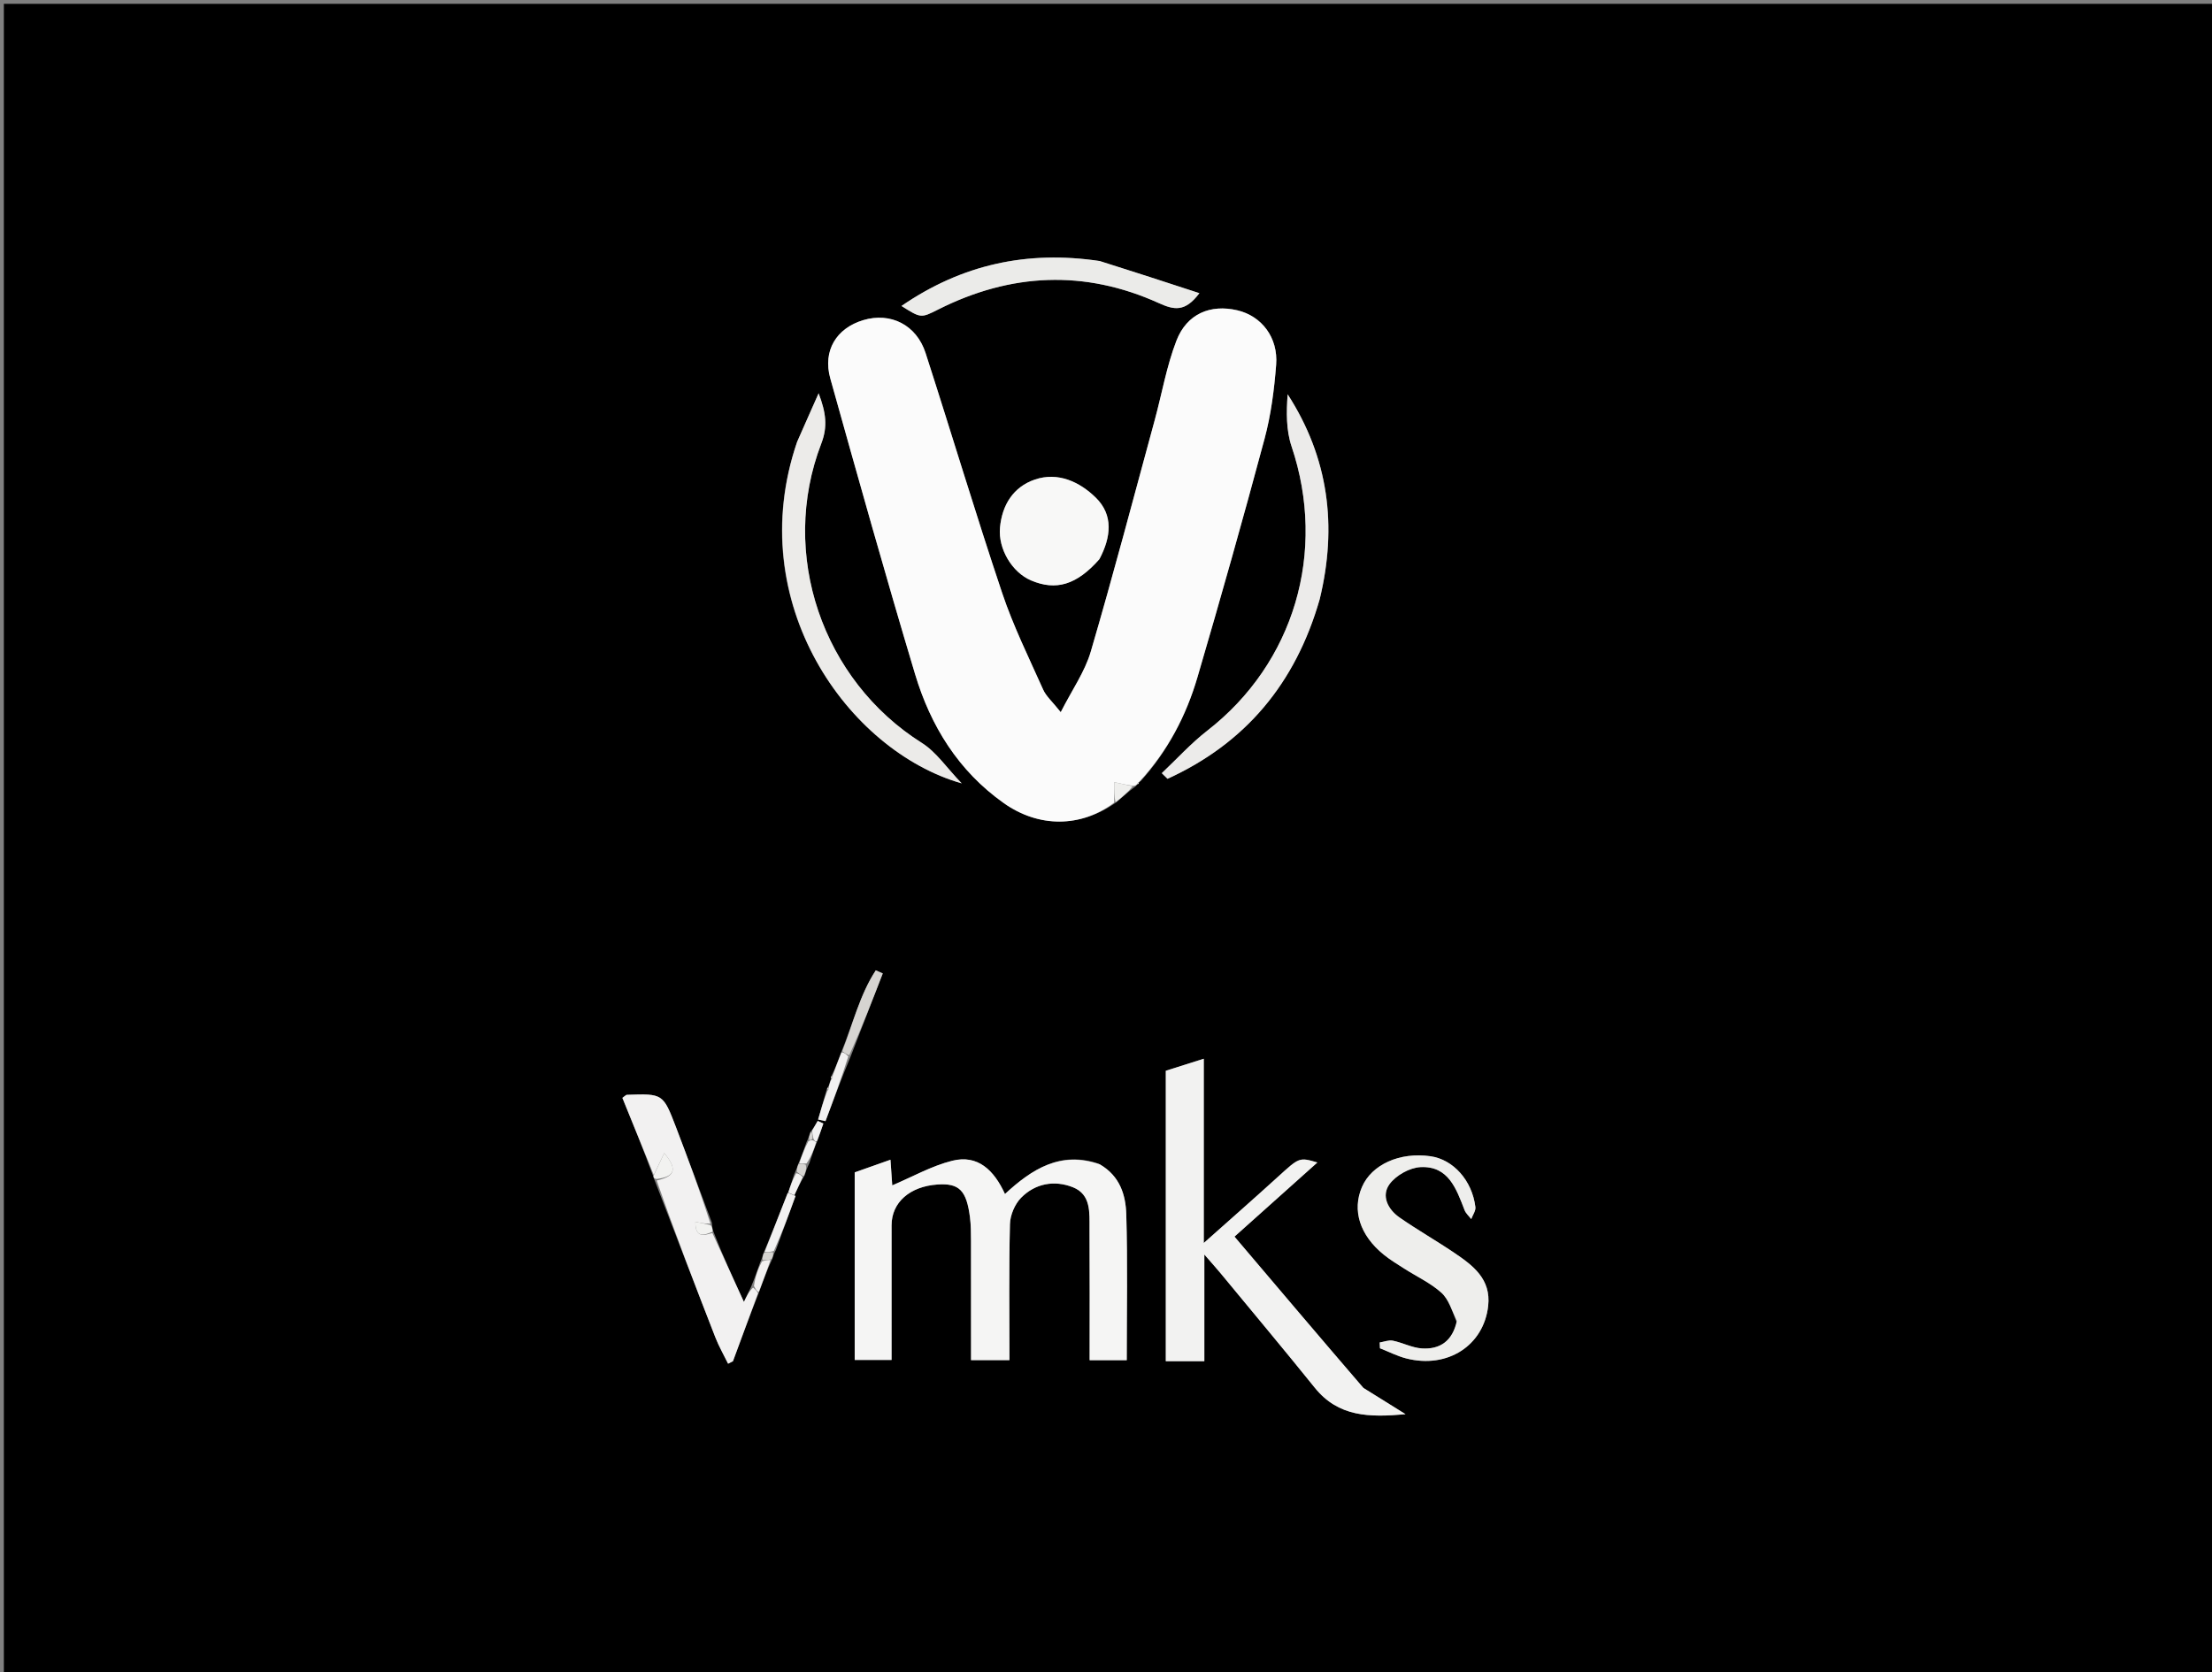 <svg version="1.1" id="Layer_1" xmlns="http://www.w3.org/2000/svg" xmlns:xlink="http://www.w3.org/1999/xlink" x="0px" y="0px"
	 width="100%" viewBox="0 0 574 434" enable-background="new 0 0 574 434" xml:space="preserve">
<rect x="0" y="0" width="574" height="434" fill="#808080" stroke="none"/>
<path fill="#000000" opacity="1" stroke="none" 
	d="
M391,435 
	C260.667,435 130.833,435 1,435 
	C1,290.333 1,145.667 1,1 
	C192.333,1 383.666,1 575,1 
	C575,145.667 575,290.333 575,435 
	C513.833,435 452.667,435 391,435 
M210.226,293.933 
	C210.041,294.585 209.856,295.237 209.271,296.474 
	C208.649,298.276 208.028,300.079 207.08,302.26 
	C206.89,302.864 206.701,303.468 206.091,304.785 
	C205.574,306.368 205.057,307.95 204.541,309.532 
	C205.073,309.751 205.606,309.97 206.138,310.189 
	C206.857,308.63 207.576,307.072 208.802,305.027 
	C209.076,304.137 209.35,303.248 210.049,301.79 
	C210.636,300 211.223,298.211 212.222,295.778 
	C212.7,294.385 213.178,292.993 213.656,291.6 
	C213.168,291.373 212.68,291.145 212.192,290.917 
	C211.704,291.766 211.216,292.616 210.226,293.933 
M200.438,326.636 
	C200.585,326.084 200.733,325.532 201.345,324.395 
	C203.042,319.728 204.739,315.061 206.436,310.394 
	C205.767,310.12 205.097,309.846 204.428,309.572 
	C202.42,314.698 200.411,319.825 198.056,325.427 
	C197.914,325.978 197.773,326.529 197.232,327.708 
	C196.609,329.516 195.986,331.325 194.916,333.939 
	C194.332,335.176 193.748,336.413 193.044,337.903 
	C190.17,331.62 187.512,325.81 184.991,319.325 
	C184.894,318.883 184.797,318.44 184.705,317.27 
	C181.621,309.05 178.582,300.812 175.44,292.613 
	C172.066,283.811 172.024,283.823 162.67,284.146 
	C162.427,284.154 162.193,284.457 161.507,284.933 
	C164.195,291.54 166.923,298.245 169.535,305.353 
	C169.571,305.66 169.73,305.876 170.048,306.77 
	C175.234,320.219 180.391,333.68 185.634,347.108 
	C186.55,349.455 187.826,351.661 188.936,353.932 
	C189.356,353.716 189.776,353.5 190.196,353.285 
	C192.37,347.386 194.544,341.488 197.1,335.006 
	C198.058,332.335 199.016,329.665 200.438,326.636 
M215.713,279.338 
	C215.713,279.338 215.582,279.64 215.582,279.64 
	C215.582,279.64 215.809,279.879 215.411,280.588 
	C215.293,281.114 215.175,281.64 214.753,282.305 
	C214.559,282.512 214.568,282.71 214.277,283.648 
	C213.616,285.948 212.955,288.248 212.295,290.548 
	C212.933,290.691 213.571,290.833 214.208,290.976 
	C216.259,285.492 218.309,280.007 220.832,273.952 
	C223.578,266.848 226.324,259.744 229.071,252.639 
	C228.467,252.372 227.863,252.106 227.259,251.839 
	C223.085,258.216 221.325,265.761 218.179,273.397 
	C217.463,275.349 216.748,277.301 215.713,279.338 
M295.314,203.522 
	C295.314,203.522 295.498,203.315 295.498,203.315 
	C295.498,203.315 295.409,203.053 296.041,202.69 
	C303.049,194.874 307.805,185.743 310.727,175.781 
	C316.765,155.199 322.604,134.555 328.154,113.836 
	C329.819,107.62 330.651,101.105 331.153,94.672 
	C331.707,87.579 327.362,82.01 321.08,80.537 
	C314.1,78.901 307.981,81.426 305.275,88.426 
	C302.721,95.032 301.517,102.156 299.644,109.032 
	C294.18,129.085 288.895,149.191 283.045,169.132 
	C281.511,174.363 278.179,179.066 275.256,184.836 
	C273.067,182.08 271.464,180.711 270.687,178.972 
	C266.98,170.678 262.926,162.474 260.048,153.885 
	C253.127,133.234 246.878,112.358 240.182,91.629 
	C237.813,84.298 231.094,80.965 224.006,83.09 
	C217.037,85.179 213.444,91.021 215.458,98.218 
	C222.628,123.842 229.807,149.467 237.454,174.951 
	C241.495,188.419 248.675,200.071 260.465,208.427 
	C269.508,214.836 280.43,214.869 289.791,208.137 
	C291.305,206.803 292.819,205.47 294.821,203.966 
	C294.893,203.809 294.965,203.652 295.314,203.522 
M285.091,302.023 
	C275.229,298.648 267.817,303.385 260.782,309.887 
	C257.948,303.692 253.72,299.587 247.07,301.265 
	C241.694,302.621 236.693,305.464 231.532,307.646 
	C231.409,305.876 231.254,303.641 231.07,300.992 
	C227.708,302.182 224.79,303.214 221.791,304.274 
	C221.791,320.566 221.791,336.673 221.791,352.949 
	C224.948,352.949 227.896,352.949 231.355,352.949 
	C231.355,341.229 231.348,329.609 231.358,317.989 
	C231.363,312.087 236.07,307.921 243.259,307.42 
	C248.891,307.027 250.818,308.926 251.704,315.96 
	C251.952,317.929 251.964,319.936 251.969,321.925 
	C251.993,332.218 251.98,342.511 251.98,352.998 
	C255.521,352.998 258.621,352.998 261.944,352.998 
	C261.944,341.003 261.787,329.347 262.077,317.701 
	C262.135,315.359 263.339,312.512 264.979,310.85 
	C268.651,307.129 273.61,306.234 278.398,308.125 
	C283.179,310.013 282.702,314.783 282.728,318.917 
	C282.798,330.173 282.752,341.43 282.752,353.016 
	C286.318,353.016 289.475,353.016 292.384,353.016 
	C292.384,340.102 292.629,327.645 292.263,315.205 
	C292.117,310.234 290.697,305.264 285.091,302.023 
M353.508,360.058 
	C342.498,347.076 331.489,334.094 320.342,320.949 
	C327.7,314.365 334.716,308.088 341.847,301.707 
	C337.123,300.319 337.171,300.371 331.545,305.492 
	C325.506,310.989 319.365,316.373 312.373,322.604 
	C312.373,313.519 312.373,305.884 312.373,298.248 
	C312.373,290.636 312.373,283.024 312.373,274.781 
	C308.716,275.939 305.631,276.916 302.519,277.901 
	C302.519,303.167 302.519,328.231 302.519,353.28 
	C305.865,353.28 308.922,353.28 312.518,353.28 
	C312.518,344.248 312.518,335.563 312.518,325.589 
	C314.53,327.911 315.709,329.216 316.828,330.571 
	C324.961,340.424 333.165,350.22 341.181,360.168 
	C347.308,367.771 355.352,367.893 364.736,367.038 
	C360.653,364.481 357.401,362.443 353.508,360.058 
M206.741,114.979 
	C192.604,156.414 220.042,194.89 249.556,203.313 
	C245.662,199.28 242.987,195.196 239.231,192.829 
	C213.418,176.566 202.09,143.779 213.121,115.114 
	C214.817,110.708 214.336,107.103 212.428,102.073 
	C210.34,106.753 208.669,110.498 206.741,114.979 
M378.015,343.217 
	C376.921,348.028 373.667,350.265 368.99,349.969 
	C366.442,349.807 363.989,348.478 361.436,347.954 
	C360.375,347.736 359.165,348.242 358.023,348.418 
	C358.047,348.921 358.071,349.424 358.094,349.927 
	C360.379,350.823 362.6,351.973 364.96,352.572 
	C375.659,355.287 385.043,349.179 386.174,338.913 
	C386.942,331.943 382.225,328.429 377.347,325.133 
	C372.679,321.979 367.764,319.185 363.145,315.965 
	C360.145,313.873 358.366,310.347 360.573,307.33 
	C362.241,305.049 365.787,303.055 368.599,302.911 
	C375.879,302.538 377.906,308.56 380.048,314.072 
	C380.384,314.938 381.187,315.623 381.775,316.392 
	C382.159,315.349 382.978,314.253 382.857,313.272 
	C382.007,306.366 377.108,300.933 371.21,300.087 
	C363.239,298.944 355.927,302.232 353.415,308.088 
	C350.824,314.128 352.859,320.588 359.066,325.623 
	C360.737,326.979 362.604,328.101 364.423,329.265 
	C367.642,331.325 371.215,332.978 374.02,335.492 
	C375.913,337.189 376.744,340.072 378.015,343.217 
M342.525,155.224 
	C347.057,136.504 344.765,118.801 334.138,102.333 
	C333.794,106.946 333.739,111.649 335.155,115.858 
	C344.363,143.24 335.835,172.118 313.266,189.648 
	C309.035,192.934 305.391,196.974 301.476,200.667 
	C301.973,201.153 302.471,201.64 302.968,202.126 
	C323.139,192.909 336.157,177.455 342.525,155.224 
M285.426,144.837 
	C288.314,139.391 288.945,133.68 284.378,129.187 
	C280.189,125.065 274.541,122.407 268.52,124.469 
	C262.987,126.364 260.028,131.021 259.491,136.944 
	C258.991,142.465 262.616,148.537 267.547,150.637 
	C274.026,153.396 279.396,151.827 285.426,144.837 
M285.017,67.708 
	C266.547,64.947 249.609,68.632 233.93,79.409 
	C238.991,82.61 238.976,82.58 243.478,80.313 
	C262.291,70.841 281.458,69.948 300.701,78.662 
	C304.672,80.46 307.514,81.053 311.234,76.089 
	C302.44,73.215 294.158,70.508 285.017,67.708 
z"/>
<path fill="#FBFBFB" opacity="1" stroke="none" 
	d="
M289.129,208.312 
	C280.43,214.869 269.508,214.836 260.465,208.427 
	C248.675,200.071 241.495,188.419 237.454,174.951 
	C229.807,149.467 222.628,123.842 215.458,98.218 
	C213.444,91.021 217.037,85.179 224.006,83.09 
	C231.094,80.965 237.813,84.298 240.182,91.629 
	C246.878,112.358 253.127,133.234 260.048,153.885 
	C262.926,162.474 266.98,170.678 270.687,178.972 
	C271.464,180.711 273.067,182.08 275.256,184.836 
	C278.179,179.066 281.511,174.363 283.045,169.132 
	C288.895,149.191 294.18,129.085 299.644,109.032 
	C301.517,102.156 302.721,95.032 305.275,88.426 
	C307.981,81.426 314.1,78.901 321.08,80.537 
	C327.362,82.01 331.707,87.579 331.153,94.672 
	C330.651,101.105 329.819,107.62 328.154,113.836 
	C322.604,134.555 316.765,155.199 310.727,175.781 
	C307.805,185.743 303.049,194.874 295.628,202.91 
	C295.215,203.129 295.037,203.496 295.037,203.496 
	C294.965,203.652 294.893,203.809 294.178,203.979 
	C292.243,203.702 290.951,203.413 289.129,203.004 
	C289.129,205.216 289.129,206.764 289.129,208.312 
z"/>
<path fill="#F5F5F4" opacity="1" stroke="none" 
	d="
M285.438,302.208 
	C290.697,305.264 292.117,310.234 292.263,315.205 
	C292.629,327.645 292.384,340.102 292.384,353.016 
	C289.475,353.016 286.318,353.016 282.752,353.016 
	C282.752,341.43 282.798,330.173 282.728,318.917 
	C282.702,314.783 283.179,310.013 278.398,308.125 
	C273.61,306.234 268.651,307.129 264.979,310.85 
	C263.339,312.512 262.135,315.359 262.077,317.701 
	C261.787,329.347 261.944,341.003 261.944,352.998 
	C258.621,352.998 255.521,352.998 251.98,352.998 
	C251.98,342.511 251.993,332.218 251.969,321.925 
	C251.964,319.936 251.952,317.929 251.704,315.96 
	C250.818,308.926 248.891,307.027 243.259,307.42 
	C236.07,307.921 231.363,312.087 231.358,317.989 
	C231.348,329.609 231.355,341.229 231.355,352.949 
	C227.896,352.949 224.948,352.949 221.791,352.949 
	C221.791,336.673 221.791,320.566 221.791,304.274 
	C224.79,303.214 227.708,302.182 231.07,300.992 
	C231.254,303.641 231.409,305.876 231.532,307.646 
	C236.693,305.464 241.694,302.621 247.07,301.265 
	C253.72,299.587 257.948,303.692 260.782,309.887 
	C267.817,303.385 275.229,298.648 285.438,302.208 
z"/>
<path fill="#F2F2F1" opacity="1" stroke="none" 
	d="
M353.828,360.232 
	C357.401,362.443 360.653,364.481 364.736,367.038 
	C355.352,367.893 347.308,367.771 341.181,360.168 
	C333.165,350.22 324.961,340.424 316.828,330.571 
	C315.709,329.216 314.53,327.911 312.518,325.589 
	C312.518,335.563 312.518,344.248 312.518,353.28 
	C308.922,353.28 305.865,353.28 302.519,353.28 
	C302.519,328.231 302.519,303.167 302.519,277.901 
	C305.631,276.916 308.716,275.939 312.373,274.781 
	C312.373,283.024 312.373,290.636 312.373,298.248 
	C312.373,305.884 312.373,313.519 312.373,322.604 
	C319.365,316.373 325.506,310.989 331.545,305.492 
	C337.171,300.371 337.123,300.319 341.847,301.707 
	C334.716,308.088 327.7,314.365 320.342,320.949 
	C331.489,334.094 342.498,347.076 353.828,360.232 
z"/>
<path fill="#ECEBE9" opacity="1" stroke="none" 
	d="
M206.869,114.611 
	C208.669,110.498 210.34,106.753 212.428,102.073 
	C214.336,107.103 214.817,110.708 213.121,115.114 
	C202.09,143.779 213.418,176.566 239.231,192.829 
	C242.987,195.196 245.662,199.28 249.556,203.313 
	C220.042,194.89 192.604,156.414 206.869,114.611 
z"/>
<path fill="#EEEEEC" opacity="1" stroke="none" 
	d="
M378.032,342.821 
	C376.744,340.072 375.913,337.189 374.02,335.492 
	C371.215,332.978 367.642,331.325 364.423,329.265 
	C362.604,328.101 360.737,326.979 359.066,325.623 
	C352.859,320.588 350.824,314.128 353.415,308.088 
	C355.927,302.232 363.239,298.944 371.21,300.087 
	C377.108,300.933 382.007,306.366 382.857,313.272 
	C382.978,314.253 382.159,315.349 381.775,316.392 
	C381.187,315.623 380.384,314.938 380.048,314.072 
	C377.906,308.56 375.879,302.538 368.599,302.911 
	C365.787,303.055 362.241,305.049 360.573,307.33 
	C358.366,310.347 360.145,313.873 363.145,315.965 
	C367.764,319.185 372.679,321.979 377.347,325.133 
	C382.225,328.429 386.942,331.943 386.174,338.913 
	C385.043,349.179 375.659,355.287 364.96,352.572 
	C362.6,351.973 360.379,350.823 358.094,349.927 
	C358.071,349.424 358.047,348.921 358.023,348.418 
	C359.165,348.242 360.375,347.736 361.436,347.954 
	C363.989,348.478 366.442,349.807 368.99,349.969 
	C373.667,350.265 376.921,348.028 378.032,342.821 
z"/>
<path fill="#ECEBEA" opacity="1" stroke="none" 
	d="
M342.426,155.627 
	C336.157,177.455 323.139,192.909 302.968,202.126 
	C302.471,201.64 301.973,201.153 301.476,200.667 
	C305.391,196.974 309.035,192.934 313.266,189.648 
	C335.835,172.118 344.363,143.24 335.155,115.858 
	C333.739,111.649 333.794,106.946 334.138,102.333 
	C344.765,118.801 347.057,136.504 342.426,155.627 
z"/>
<path fill="#F2F1F1" opacity="1" stroke="none" 
	d="
M169.651,304.95 
	C166.923,298.245 164.195,291.54 161.507,284.933 
	C162.193,284.457 162.427,284.154 162.67,284.146 
	C172.024,283.823 172.066,283.811 175.44,292.613 
	C178.582,300.812 181.621,309.05 184.367,317.582 
	C182.89,317.639 181.752,317.385 180.444,317.094 
	C180.395,321.303 182.612,320.675 184.854,320 
	C187.512,325.81 190.17,331.62 193.044,337.903 
	C193.748,336.413 194.332,335.176 195.425,334.18 
	C196.195,334.811 196.457,335.2 196.718,335.59 
	C194.544,341.488 192.37,347.386 190.196,353.285 
	C189.776,353.5 189.356,353.716 188.936,353.932 
	C187.826,351.661 186.55,349.455 185.634,347.108 
	C180.391,333.68 175.234,320.219 170.408,306.379 
	C174.635,305.407 176.241,303.891 172.361,299.264 
	C171.253,301.59 170.452,303.27 169.651,304.95 
z"/>
<path fill="#F8F8F7" opacity="1" stroke="none" 
	d="
M285.27,145.171 
	C279.396,151.827 274.026,153.396 267.547,150.637 
	C262.616,148.537 258.991,142.465 259.491,136.944 
	C260.028,131.021 262.987,126.364 268.52,124.469 
	C274.541,122.407 280.189,125.065 284.378,129.187 
	C288.945,133.68 288.314,139.391 285.27,145.171 
z"/>
<path fill="#EBEBE9" opacity="1" stroke="none" 
	d="
M285.447,67.755 
	C294.158,70.508 302.44,73.215 311.234,76.089 
	C307.514,81.053 304.672,80.46 300.701,78.662 
	C281.458,69.948 262.291,70.841 243.478,80.313 
	C238.976,82.58 238.991,82.61 233.93,79.409 
	C249.609,68.632 266.547,64.947 285.447,67.755 
z"/>
<path fill="#D6D4D1" opacity="1" stroke="none" 
	d="
M218.568,272.824 
	C221.325,265.761 223.085,258.216 227.259,251.839 
	C227.863,252.106 228.467,252.372 229.071,252.639 
	C226.324,259.744 223.578,266.848 220.364,273.887 
	C219.453,273.489 219.011,273.157 218.568,272.824 
z"/>
<path fill="#F2F1F1" opacity="1" stroke="none" 
	d="
M218.374,273.111 
	C219.011,273.157 219.453,273.489 220.127,274.172 
	C218.309,280.007 216.259,285.492 214.208,290.976 
	C213.571,290.833 212.933,290.691 212.295,290.548 
	C212.955,288.248 213.616,285.948 214.655,283.192 
	C215.162,282.552 215.17,282.361 215.057,282.166 
	C215.175,281.64 215.293,281.114 215.722,280.168 
	C216.143,279.582 216.143,279.417 216.032,279.253 
	C216.748,277.301 217.463,275.349 218.374,273.111 
z"/>
<path fill="#F2F1F1" opacity="1" stroke="none" 
	d="
M198.403,324.952 
	C200.411,319.825 202.42,314.698 204.428,309.572 
	C205.097,309.846 205.767,310.12 206.436,310.394 
	C204.739,315.061 203.042,319.728 200.803,324.691 
	C199.641,324.976 199.022,324.964 198.403,324.952 
z"/>
<path fill="#F2F2F0" opacity="1" stroke="none" 
	d="
M169.593,305.151 
	C170.452,303.27 171.253,301.59 172.361,299.264 
	C176.241,303.891 174.635,305.407 170.39,305.994 
	C169.73,305.876 169.571,305.66 169.593,305.151 
z"/>
<path fill="#F2F1F1" opacity="1" stroke="none" 
	d="
M195.649,333.777 
	C195.986,331.325 196.609,329.516 197.725,327.373 
	C198.803,327.024 199.388,327.009 199.974,326.995 
	C199.016,329.665 198.058,332.335 196.909,335.298 
	C196.457,335.2 196.195,334.811 195.649,333.777 
z"/>
<path fill="#EFEFED" opacity="1" stroke="none" 
	d="
M289.46,208.224 
	C289.129,206.764 289.129,205.216 289.129,203.004 
	C290.951,203.413 292.243,203.702 293.934,204.064 
	C292.819,205.47 291.305,206.803 289.46,208.224 
z"/>
<path fill="#F2F2F0" opacity="1" stroke="none" 
	d="
M184.923,319.663 
	C182.612,320.675 180.395,321.303 180.444,317.094 
	C181.752,317.385 182.89,317.639 184.364,317.946 
	C184.797,318.44 184.894,318.883 184.923,319.663 
z"/>
<path fill="#F2F1F1" opacity="1" stroke="none" 
	d="
M208.295,305.514 
	C207.576,307.072 206.857,308.63 206.138,310.189 
	C205.606,309.97 205.073,309.751 204.541,309.532 
	C205.057,307.95 205.574,306.368 206.6,304.497 
	C207.504,304.644 207.9,305.079 208.295,305.514 
z"/>
<path fill="#F2F1F1" opacity="1" stroke="none" 
	d="
M207.407,301.882 
	C208.028,300.079 208.649,298.276 209.765,296.193 
	C210.453,295.89 210.648,295.867 211.078,296.001 
	C211.478,296.245 211.643,296.333 211.809,296.421 
	C211.223,298.211 210.636,300 209.28,301.969 
	C208.142,302.059 207.775,301.97 207.407,301.882 
z"/>
<path fill="#D6D4D1" opacity="1" stroke="none" 
	d="
M200.206,326.816 
	C199.388,327.009 198.803,327.024 197.924,327.059 
	C197.773,326.529 197.914,325.978 198.229,325.189 
	C199.022,324.964 199.641,324.976 200.57,324.984 
	C200.733,325.532 200.585,326.084 200.206,326.816 
z"/>
<path fill="#F2F1F1" opacity="1" stroke="none" 
	d="
M210.728,293.465 
	C211.216,292.616 211.704,291.766 212.192,290.917 
	C212.68,291.145 213.168,291.373 213.656,291.6 
	C213.178,292.993 212.7,294.385 212.015,296.099 
	C211.643,296.333 211.478,296.245 211.104,295.605 
	C210.839,294.524 210.784,293.995 210.728,293.465 
z"/>
<path fill="#D6D4D1" opacity="1" stroke="none" 
	d="
M207.243,302.071 
	C207.775,301.97 208.142,302.059 209.067,302.252 
	C209.35,303.248 209.076,304.137 208.548,305.27 
	C207.9,305.079 207.504,304.644 206.81,304.14 
	C206.701,303.468 206.89,302.864 207.243,302.071 
z"/>
<path fill="#D6D4D1" opacity="1" stroke="none" 
	d="
M210.477,293.699 
	C210.784,293.995 210.839,294.524 210.869,295.449 
	C210.648,295.867 210.453,295.89 209.964,295.901 
	C209.856,295.237 210.041,294.585 210.477,293.699 
z"/>
<path fill="#D6D4D1" opacity="1" stroke="none" 
	d="
M214.905,282.236 
	C215.17,282.361 215.162,282.552 214.907,282.817 
	C214.568,282.71 214.559,282.512 214.905,282.236 
z"/>
<path fill="#D6D4D1" opacity="1" stroke="none" 
	d="
M215.872,279.296 
	C216.143,279.417 216.143,279.582 215.921,279.813 
	C215.809,279.879 215.582,279.64 215.582,279.64 
	C215.582,279.64 215.713,279.338 215.872,279.296 
z"/>
<path fill="#EFEFED" opacity="1" stroke="none" 
	d="
M295.176,203.509 
	C295.037,203.496 295.215,203.129 295.312,203.091 
	C295.409,203.053 295.498,203.315 295.498,203.315 
	C295.498,203.315 295.314,203.522 295.176,203.509 
z"/>
</svg>